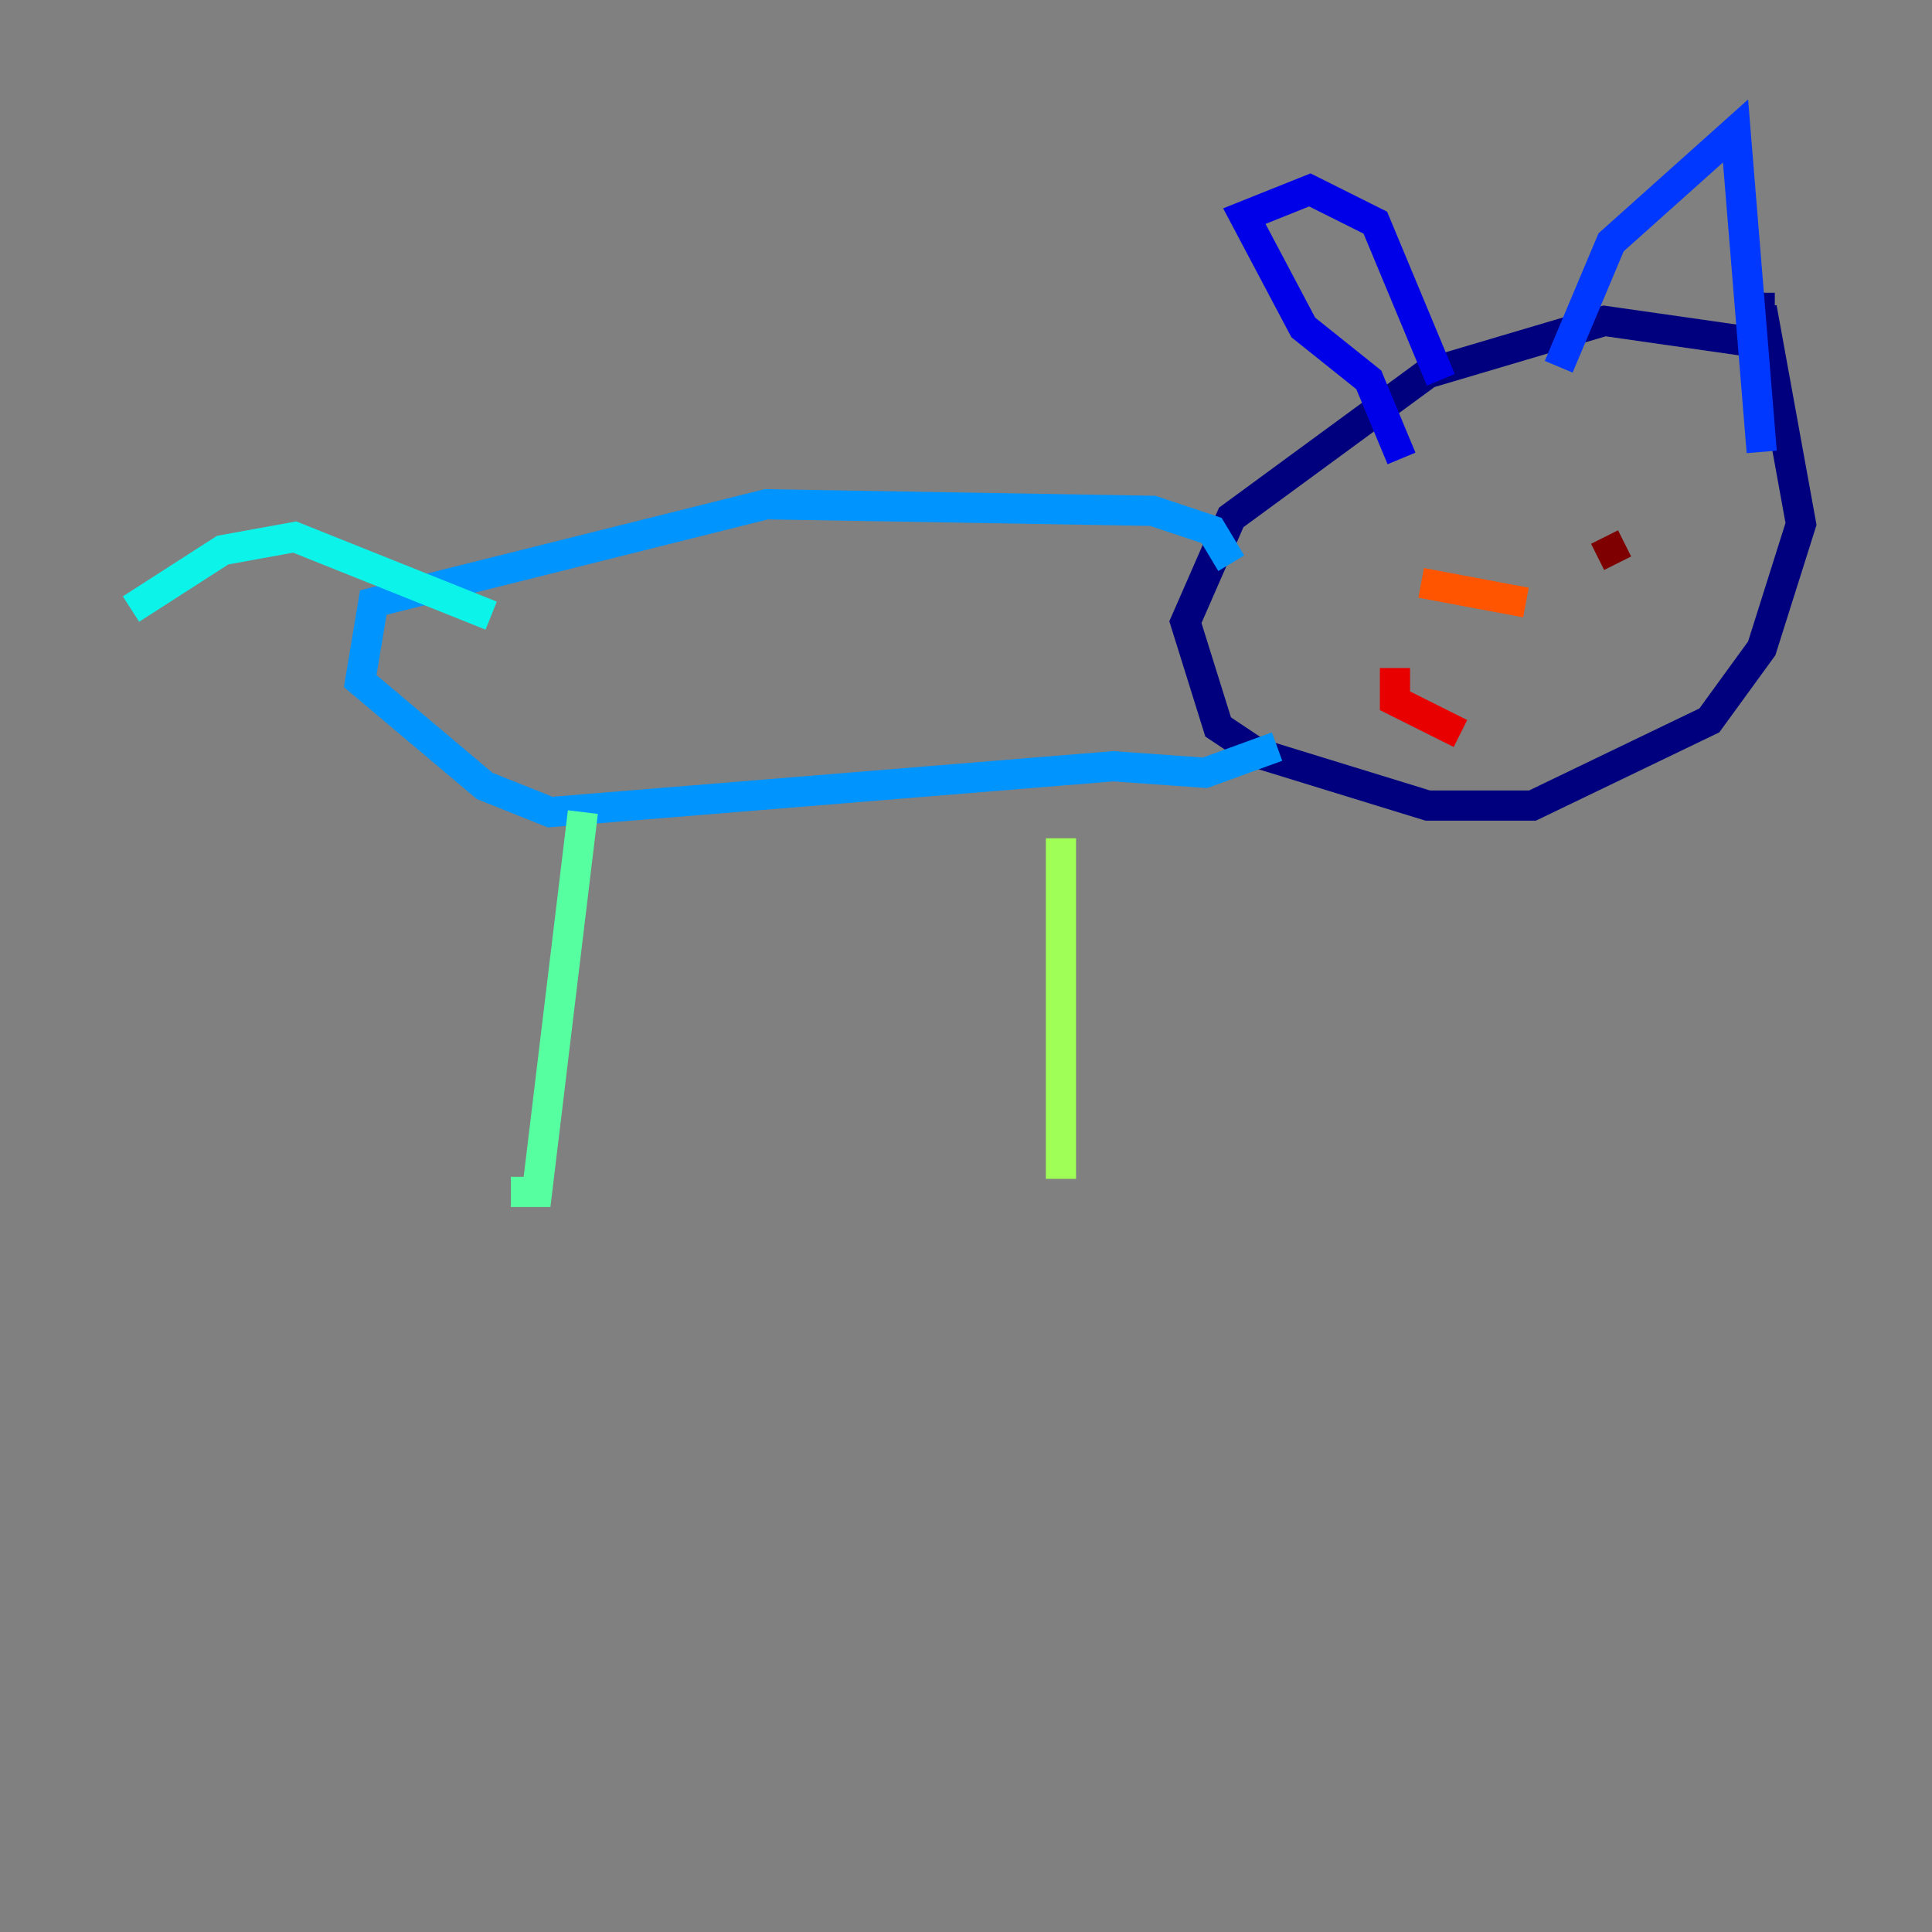 <?xml version="1.0" encoding="utf-8" ?>
<svg baseProfile="tiny" height="128" version="1.2" viewBox="0,0,128,128" width="128" xmlns="http://www.w3.org/2000/svg" xmlns:ev="http://www.w3.org/2001/xml-events" xmlns:xlink="http://www.w3.org/1999/xlink"><rect x="0" y="0" width="128" height="128" fill="#808080" stroke="none"/><defs /><polyline fill="none" points="115.417,22.563 106.305,21.261 94.59,24.732 81.573,34.278 78.536,41.22 80.705,48.163 83.308,49.898 94.59,53.37 101.532,53.37 113.248,47.729 116.719,42.956 119.322,34.712 116.719,20.393 117.586,20.393" stroke="#00007f" stroke-width="2" /><polyline fill="none" points="92.854,30.373 90.685,25.166 86.346,21.695 82.441,14.319 86.78,12.583 91.119,14.752 95.458,25.166" stroke="#0000e8" stroke-width="2" /><polyline fill="none" points="103.268,24.298 106.739,16.054 114.983,8.678 116.719,29.939" stroke="#0038ff" stroke-width="2" /><polyline fill="none" points="81.573,37.315 80.271,35.146 76.366,33.844 50.766,33.41 24.732,39.919 23.864,45.125 32.108,52.068 36.447,53.803 73.763,50.766 79.837,51.2 84.61,49.464" stroke="#0094ff" stroke-width="2" /><polyline fill="none" points="32.542,40.786 19.525,35.58 14.752,36.447 8.678,40.352" stroke="#0cf4ea" stroke-width="2" /><polyline fill="none" points="38.617,53.803 35.58,78.969 33.844,78.969" stroke="#56ffa0" stroke-width="2" /><polyline fill="none" points="70.291,55.539 70.291,78.102" stroke="#a0ff56" stroke-width="2" /><polyline fill="none" points="93.722,33.844 93.722,33.844" stroke="#eaff0c" stroke-width="2" /><polyline fill="none" points="106.739,35.58 106.739,35.58" stroke="#ffaa00" stroke-width="2" /><polyline fill="none" points="94.156,38.617 101.098,39.919" stroke="#ff5500" stroke-width="2" /><polyline fill="none" points="92.42,44.258 92.42,46.427 96.759,48.597" stroke="#e80000" stroke-width="2" /><polyline fill="none" points="106.305,35.58 107.173,37.315" stroke="#7f0000" stroke-width="2" /></svg>